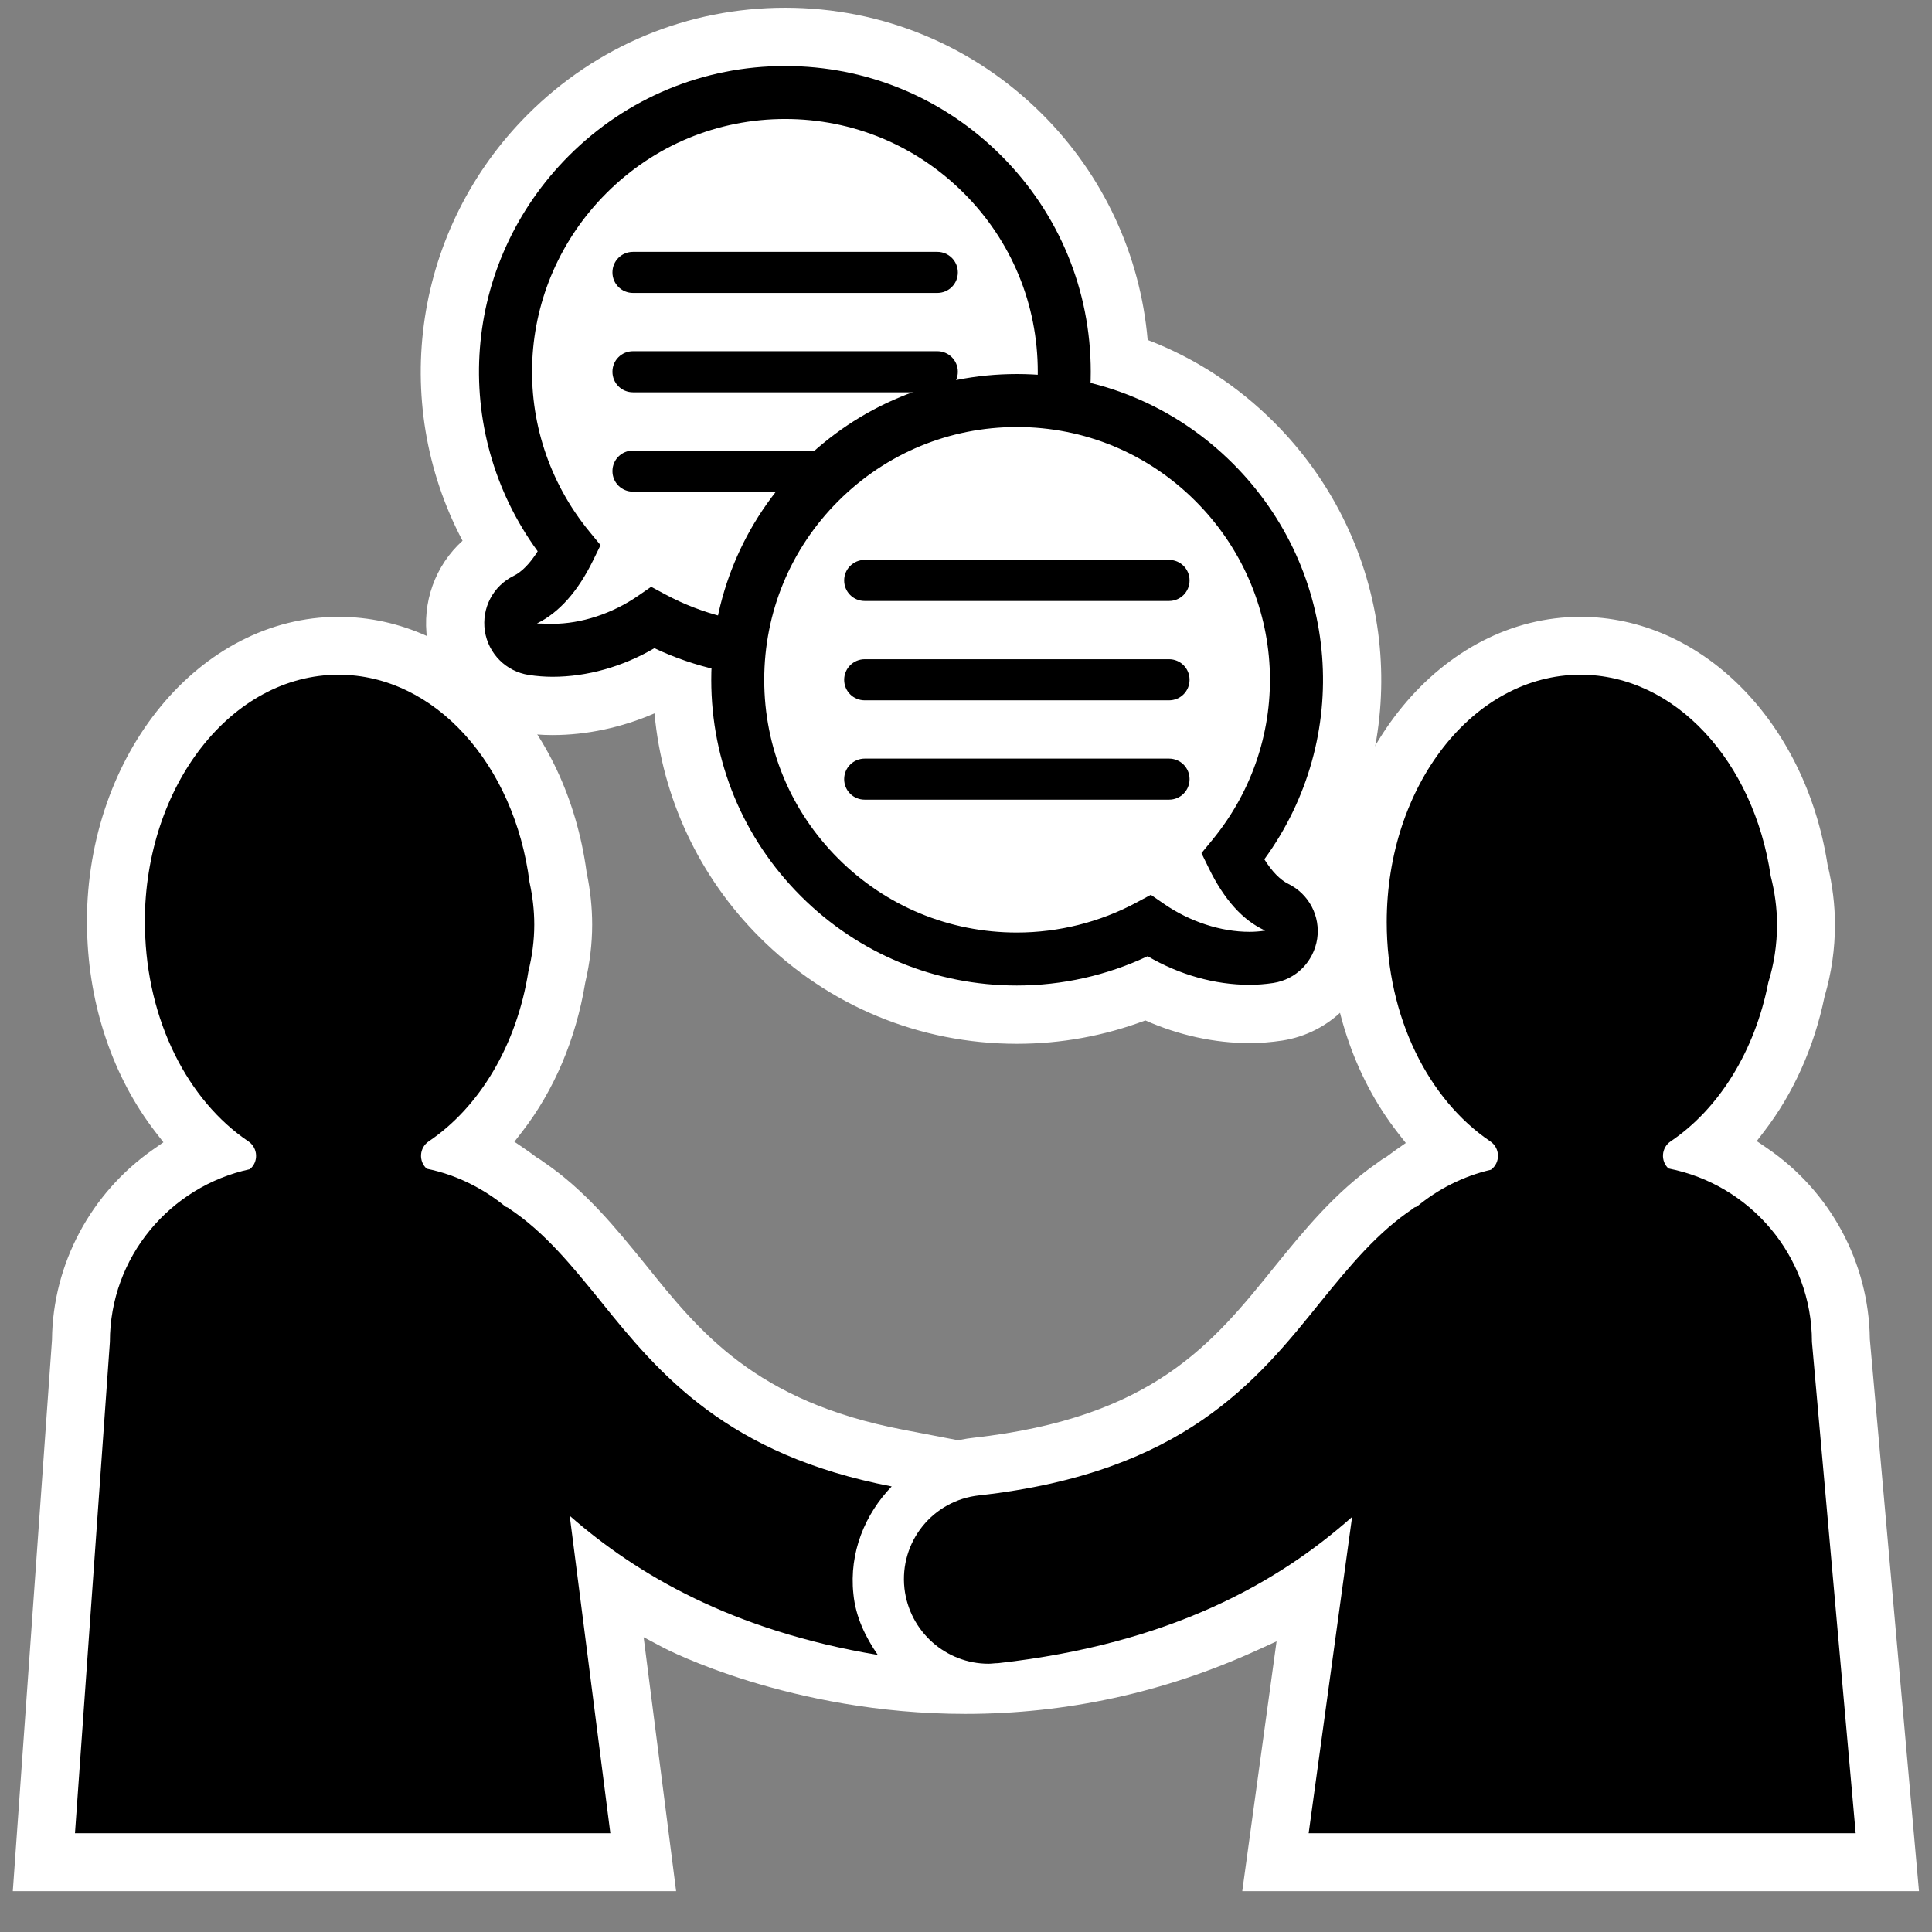 <?xml version="1.0" encoding="utf-8"?>
<!-- Generator: Adobe Illustrator 21.0.2, SVG Export Plug-In . SVG Version: 6.00 Build 0)  -->
<svg version="1.1" id="Layer_1" xmlns="http://www.w3.org/2000/svg" xmlns:xlink="http://www.w3.org/1999/xlink" x="0px" y="0px"
	 viewBox="0 0 500 500" enable-background="new 0 0 500 500" xml:space="preserve">
<rect x="0" y="0" width="500" height="500" fill="#808080" stroke="none"/>
<g>
	<path fill="#FFFFFF" d="M321.498,489.425l8.879-64.648l-5.104,2.328c-23.93,10.916-49.31,16.45-75.428,16.451
		c-0.004,0-0.006,0-0.011,0c-45.318-0.003-77.674-16.888-77.996-17.058l-5.267-2.794l8.409,65.721H3.315l10.142-142.708l0.001-0.093
		c0.215-19.477,9.999-37.849,26.172-49.144l2.661-1.857l-1.988-2.565c-11.015-14.213-17.321-32.744-17.758-52.18l-0.006-0.138
		c-0.034-0.502-0.054-0.97-0.054-1.448l0.006-0.744c0.068-43.522,29.282-78.916,65.124-78.916c32.008,0,59.004,27.771,64.19,66.035
		l0.015,0.109l0.022,0.107c0.937,4.482,1.411,8.994,1.411,13.408c0,4.89-0.597,9.913-1.773,14.928l-0.023,0.1l-0.017,0.102
		c-2.392,14.469-8.032,27.77-16.311,38.463l-2.007,2.594l2.708,1.848c0.964,0.657,1.92,1.349,2.842,2.053l0.156,0.12l0.17,0.098
		c0.544,0.316,1.068,0.662,1.556,1.028l0.119,0.085c10.742,7.303,18.589,16.964,26.178,26.307l0.267,0.327
		c13.916,17.344,28.319,35.295,66.482,42.633l14.349,2.758l0.59-0.116c1.216-0.24,2.292-0.409,3.291-0.516
		c46.599-5.204,61.998-24.346,78.301-44.61c7.24-8.915,15.456-19.031,26.305-26.528l0.168-0.124
		c0.649-0.517,1.348-0.985,2.076-1.392l0.195-0.109l0.178-0.136c0.689-0.528,1.389-1.04,2.1-1.538l2.665-1.867l-2.004-2.563
		c-11.552-14.774-17.913-34.149-17.913-54.555c0-43.586,29.215-79.046,65.125-79.046c31.201,0,58.085,26.927,63.925,64.026
		l0.02,0.125l0.029,0.123c1.25,5.159,1.884,10.335,1.884,15.386c0,6.29-0.894,12.514-2.655,18.498l-0.036,0.123l-0.026,0.125
		c-2.663,12.918-8.037,24.91-15.54,34.681l-1.989,2.591l2.698,1.841c16.372,11.171,26.308,29.604,26.575,49.308l0.002,0.116
		l12.715,142.851H321.498z"/>
</g>
<g>
	<g>
		<path d="M155.482,336.787c-7.452-9.177-14.499-17.914-23.823-24.08c-0.256-0.295-0.698-0.295-0.843-0.44
			c-5.84-4.774-12.737-8.242-20.359-9.797c-2.11-1.856-2.034-5.382,0.531-7.112c13.102-8.837,22.755-24.875,25.764-43.988
			c0.954-3.875,1.516-7.905,1.516-12.077c0-3.766-0.445-7.424-1.226-10.957c-3.879-30.45-24.499-53.717-49.427-53.717
			c-27.691,0-50.139,28.682-50.139,64.062c0,0.107,0.008,0.211,0.009,0.318c-0.001,0.099-0.015,0.195-0.015,0.294
			c0,0.338,0.044,0.665,0.05,1.001c0.465,23.908,11.156,44.567,26.721,55.064c2.617,1.765,2.659,5.411,0.415,7.234
			c-20.643,4.438-36.217,22.755-36.217,44.694l-9.036,127.156h138.555l-10.514-82.152c17.362,15.197,42.031,29.696,79.73,36.009
			c-3.158-4.588-5.727-9.764-6.314-15.784c-1.138-10.755,3.01-20.666,9.911-27.824C188.189,376.504,170.68,355.728,155.482,336.787z
			"/>
	</g>
	<g>
		<path d="M480.248,474.441l-11.319-127.156c0-22.258-16.03-40.788-37.121-44.878c-2.042-1.871-1.948-5.338,0.59-7.05
			c12.435-8.387,21.75-23.268,25.241-41.1c1.468-4.726,2.258-9.752,2.258-14.965c0-4.342-0.606-8.535-1.637-12.559
			c-4.384-29.665-24.744-52.116-49.236-52.116c-27.691,0-50.139,28.682-50.139,64.062c0,24.594,10.85,45.944,26.765,56.678
			c2.693,1.817,2.646,5.612,0.2,7.375c-7.158,1.66-13.704,4.999-19.152,9.535c-0.293,0.146-0.735,0.146-0.882,0.44
			c-9.287,6.167-16.481,14.904-23.934,24.08c-16.628,20.666-35.569,44.306-88.465,50.215c-12.04,1.285-20.666,12.04-19.344,24.08
			c1.285,11.197,10.755,19.492,21.767,19.492c0.735,0,1.579-0.147,2.46-0.147c44.709-4.993,72.533-20.924,91.622-37.846
			l-11.242,81.858H480.248z"/>
	</g>
</g>
<g>
	<path fill="#FFFFFF" d="M263.168,270.131c-25.161,0-48.812-9.794-66.597-27.577c-15.635-15.638-25.196-36.077-27.188-57.937
		c-8.496,3.683-17.557,5.618-26.386,5.618c-2.748,0-5.566-0.214-8.377-0.638c-12.474-1.927-22.129-11.574-24.045-24.009
		c-1.423-9.732,2.1-19.293,9.135-25.643c-19.138-36.222-12.509-80.937,16.886-110.333c17.805-17.805,41.456-27.61,66.598-27.61
		s48.793,9.805,66.597,27.61c15.73,15.73,25.314,36.336,27.225,58.369c12.279,4.708,23.283,11.877,32.751,21.346
		c29.396,29.395,36.027,74.107,16.889,110.33c7.033,6.331,10.564,15.835,9.163,25.465c-1.942,12.561-11.579,22.257-23.987,24.177
		c-2.879,0.435-5.72,0.652-8.466,0.652c-9.023,0-18.291-2.022-26.95-5.867C285.752,268.098,274.58,270.131,263.168,270.131z"/>
</g>
<path fill="#FFFFFF" d="M254.275,45.125c-13.648-13.648-31.776-21.184-51.084-21.184s-37.436,7.536-51.084,21.184
	c-26.33,26.33-28.236,68.395-4.782,96.903c-3.239,6.628-7.052,11.046-11.38,13.165c-2.633,1.3-4.115,4.146-3.691,7.052
	c0.454,2.934,2.692,5.204,5.629,5.658c1.603,0.242,3.329,0.395,5.114,0.395c8.868,0,18.189-3.057,25.966-8.414
	c10.471,5.629,22.244,8.594,34.228,8.594c19.308,0,37.436-7.505,51.084-21.153c13.648-13.649,21.155-31.807,21.155-51.084
	C275.43,76.962,267.923,58.773,254.275,45.125L254.275,45.125z M248.494,141.514"/>
<path d="M203.191,175.332c-11.698,0-23.314-2.61-33.839-7.578c-8.193,4.793-17.411,7.398-26.355,7.398
	c-2.005,0-4.071-0.158-6.141-0.472c-5.904-0.912-10.468-5.49-11.377-11.394c-0.867-5.916,2.123-11.62,7.43-14.242
	c2.144-1.049,4.264-3.223,6.242-6.376c-22.867-31.335-19.715-74.57,8.108-102.391c14.958-14.956,34.82-23.193,55.931-23.193
	c21.112,0,40.976,8.237,55.933,23.193c14.935,14.937,23.164,34.811,23.164,55.962c0,21.129-8.229,40.993-23.164,55.931
	C244.187,167.108,224.323,175.332,203.191,175.332z M168.521,151.862l3.688,1.983c9.465,5.087,20.179,7.777,30.982,7.777
	c17.47,0,33.89-6.8,46.237-19.145c12.347-12.35,19.146-28.77,19.146-46.237c0-17.488-6.8-33.919-19.146-46.267
	c-12.366-12.366-28.787-19.177-46.237-19.177c-17.449,0-33.869,6.81-46.237,19.177c-23.923,23.923-25.786,61.626-4.335,87.7
	l2.803,3.406l-1.937,3.961c-3.925,8.027-8.813,13.515-14.525,16.31c1.355,0.011,2.718,0.092,4.038,0.092
	c7.383,0,15.43-2.626,22.077-7.205L168.521,151.862z"/>
<path d="M242.575,65.179h-78.757c-2.953,0-5.317,2.363-5.317,5.317s2.363,5.317,5.317,5.317h78.757c2.953,0,5.316-2.363,5.316-5.317
	S245.488,65.179,242.575,65.179L242.575,65.179z M242.575,65.179"/>
<path d="M242.575,90.893h-78.757c-2.953,0-5.317,2.363-5.317,5.317s2.363,5.317,5.317,5.317h78.757c2.953,0,5.316-2.363,5.316-5.317
	S245.488,90.893,242.575,90.893L242.575,90.893z M242.575,90.893"/>
<path d="M242.575,116.608h-78.757c-2.953,0-5.317,2.363-5.317,5.317s2.363,5.315,5.317,5.315h78.757
	c2.953,0,5.316-2.361,5.316-5.315S245.488,116.608,242.575,116.608L242.575,116.608z M242.575,116.608"/>
<path fill="#FFFFFF" d="M212.084,124.841c-13.648,13.648-21.155,31.837-21.155,51.115c0,19.277,7.507,37.435,21.155,51.084
	c13.648,13.648,31.776,21.153,51.084,21.153c11.984,0,23.757-2.966,34.228-8.594c7.777,5.357,17.098,8.414,25.966,8.414
	c1.785,0,3.511-0.152,5.114-0.395c2.936-0.454,5.175-2.724,5.629-5.658c0.424-2.905-1.058-5.752-3.691-7.052
	c-4.328-2.119-8.14-6.537-11.38-13.165c23.454-28.508,21.548-70.573-4.782-96.903c-13.648-13.648-31.776-21.184-51.084-21.184
	S225.732,111.193,212.084,124.841L212.084,124.841z M217.865,221.23"/>
<path d="M263.167,255.049c-21.131,0-40.995-8.225-55.931-23.161c-14.937-14.938-23.163-34.801-23.163-55.931
	c0-21.152,8.226-41.026,23.163-55.963l0,0c14.956-14.955,34.82-23.192,55.931-23.192c21.114,0,40.976,8.237,55.933,23.192
	c27.823,27.822,30.974,71.058,8.108,102.391c1.975,3.151,4.092,5.324,6.221,6.369c5.328,2.629,8.316,8.333,7.46,14.2
	c-0.92,5.955-5.485,10.531-11.368,11.442c-2.096,0.317-4.158,0.473-6.16,0.473c-8.944,0-18.162-2.605-26.355-7.397
	C286.482,252.438,274.867,255.049,263.167,255.049z M216.93,129.688c-12.347,12.348-19.146,28.779-19.146,46.268
	c0,17.468,6.8,33.889,19.146,46.237c12.348,12.345,28.769,19.145,46.237,19.145c10.804,0,21.518-2.69,30.98-7.777l3.688-1.983
	l3.45,2.375c6.646,4.579,14.691,7.204,22.076,7.204c1.321,0,2.696-0.107,4.092-0.317c-5.772-2.575-10.66-8.063-14.58-16.087
	l-1.936-3.961l2.801-3.404c21.452-26.074,19.588-63.776-4.336-87.7c-12.363-12.365-28.785-19.175-46.235-19.175
	C245.718,110.513,229.298,117.323,216.93,129.688L216.93,129.688z"/>
<path d="M223.784,144.896c-2.913,0-5.316,2.363-5.316,5.317s2.363,5.317,5.316,5.317h78.757c2.953,0,5.317-2.363,5.317-5.317
	s-2.363-5.317-5.317-5.317H223.784L223.784,144.896z M223.784,144.896"/>
<path d="M223.784,170.609c-2.913,0-5.316,2.363-5.316,5.317s2.363,5.317,5.316,5.317h78.757c2.953,0,5.317-2.363,5.317-5.317
	s-2.363-5.317-5.317-5.317H223.784L223.784,170.609z M223.784,170.609"/>
<path d="M223.784,196.324c-2.913,0-5.316,2.363-5.316,5.317s2.363,5.315,5.316,5.315h78.757c2.953,0,5.317-2.361,5.317-5.315
	s-2.363-5.317-5.317-5.317H223.784L223.784,196.324z M223.784,196.324"/>
</svg>
